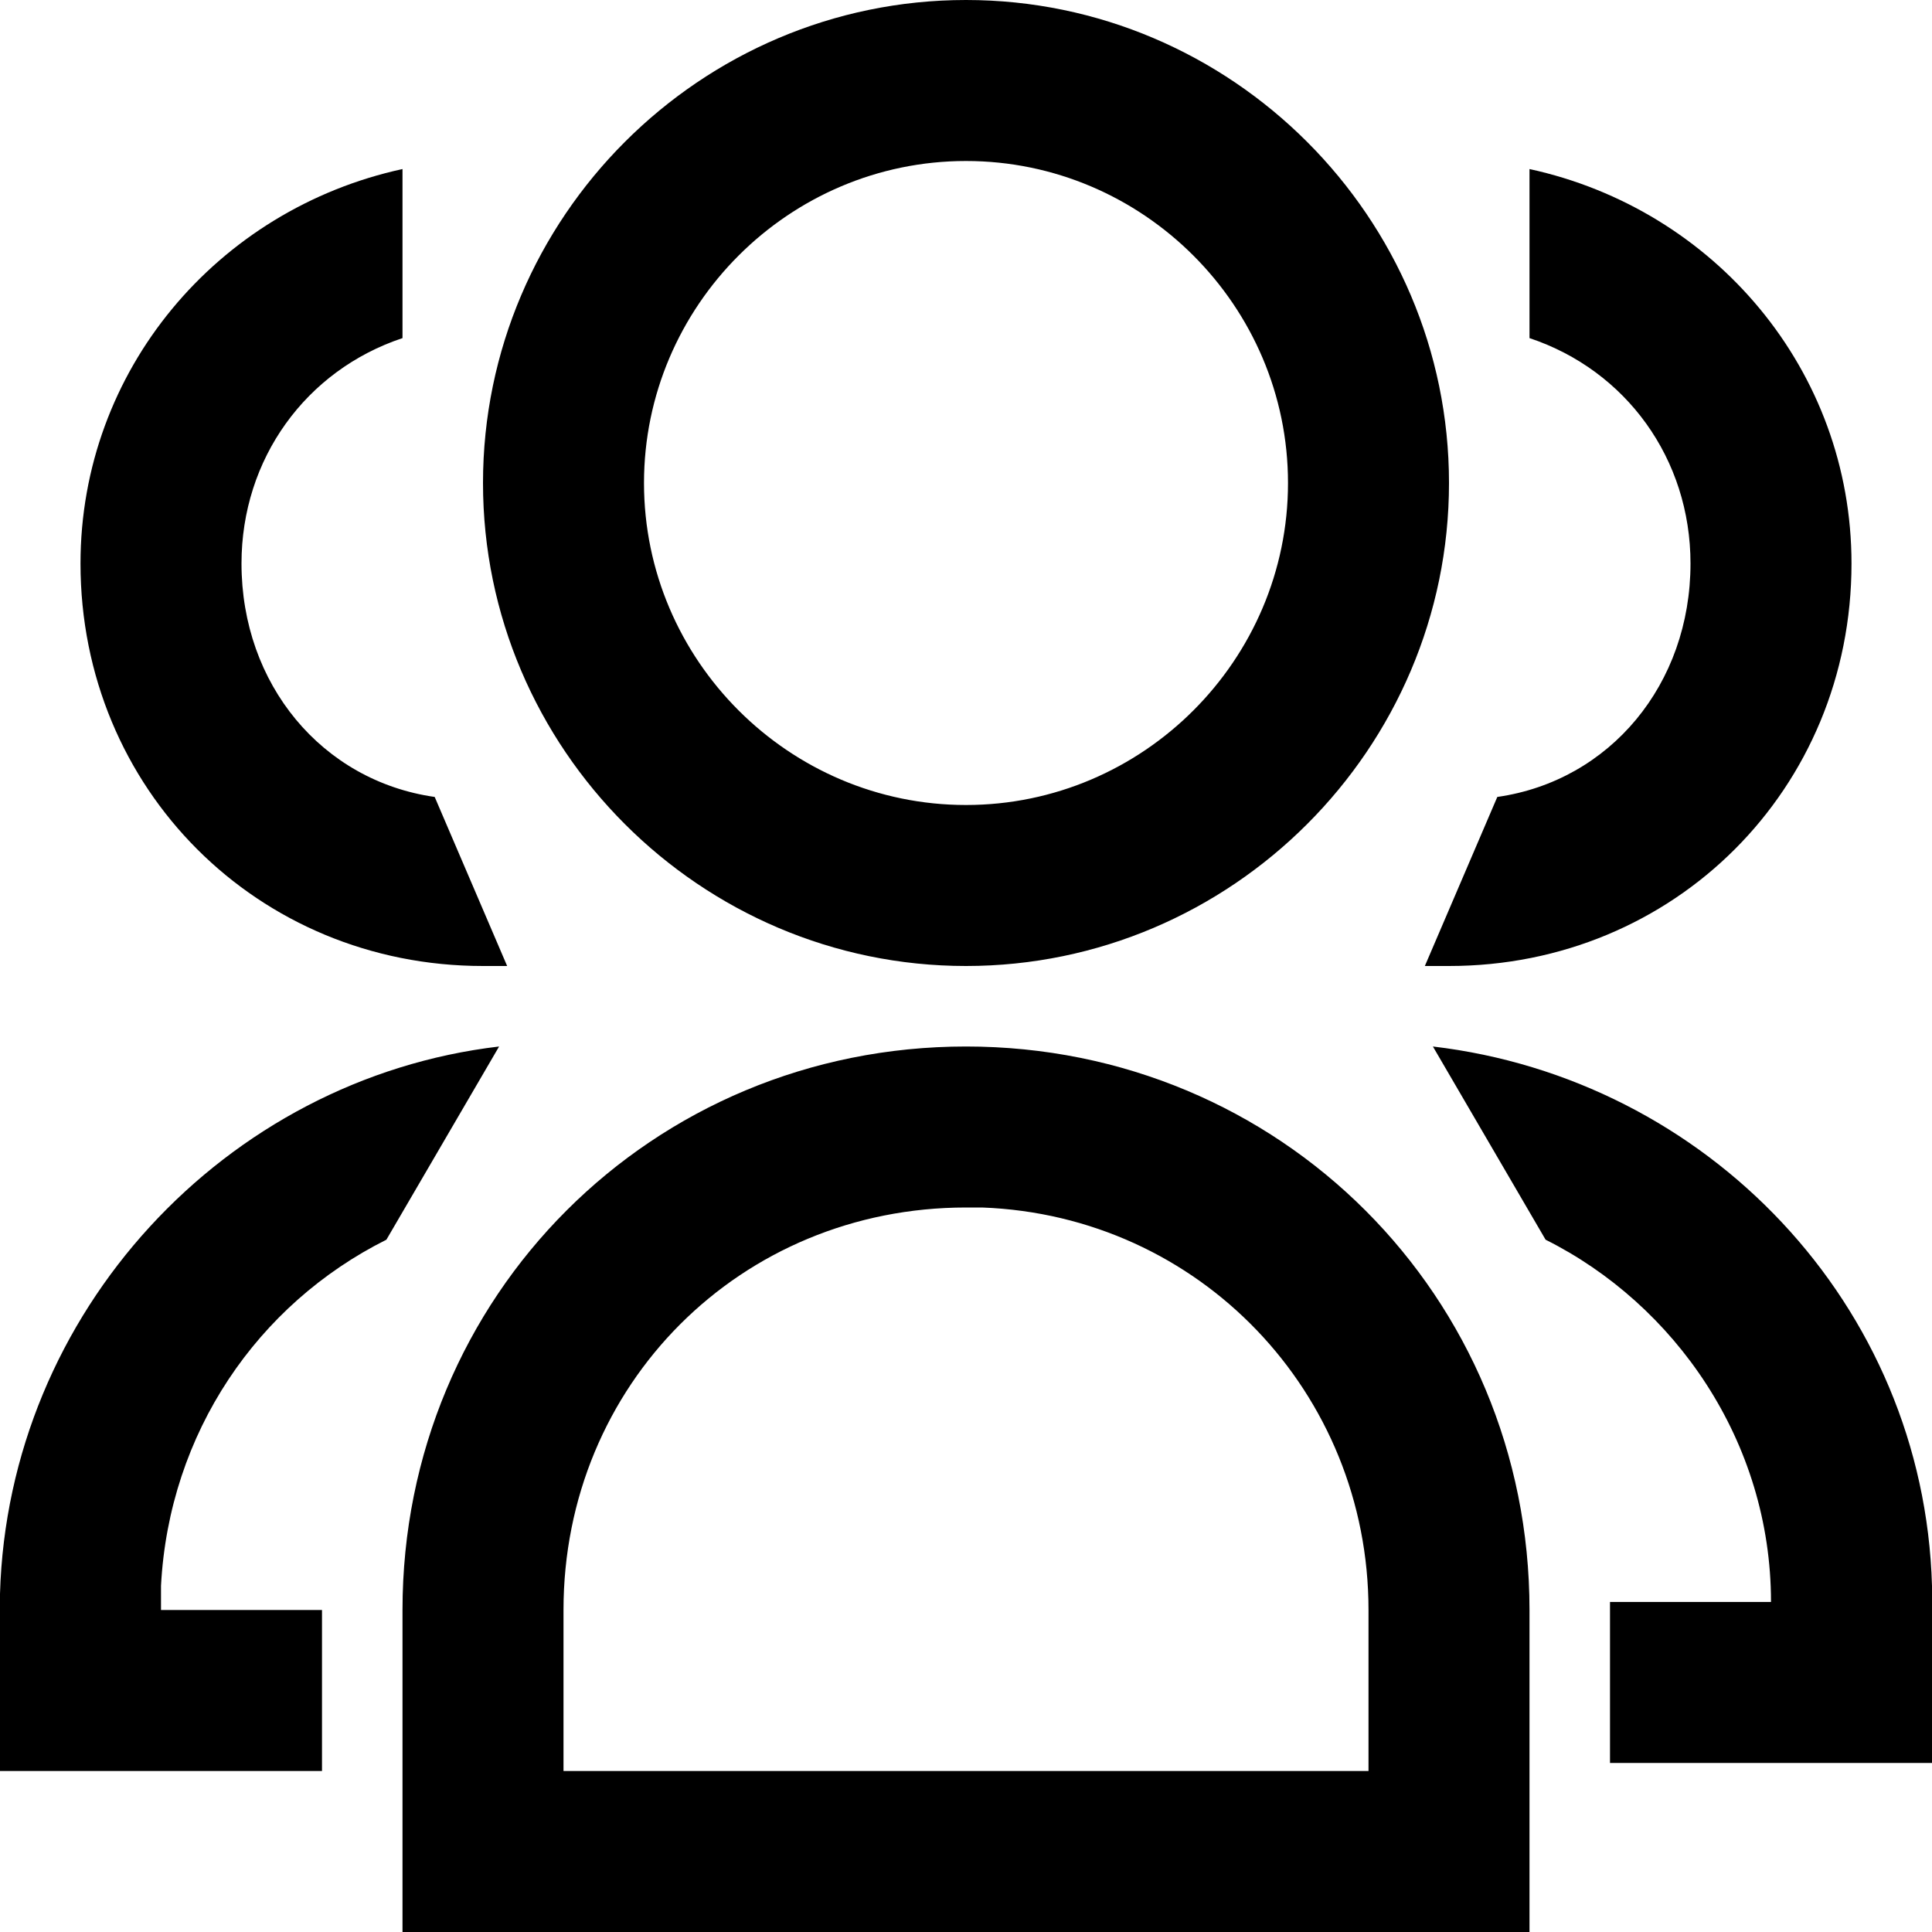 <?xml version="1.0" encoding="utf-8"?>
<!-- Generator: Adobe Illustrator 25.4.1, SVG Export Plug-In . SVG Version: 6.00 Build 0)  -->
<svg version="1.1" id="Layer_1" xmlns="http://www.w3.org/2000/svg" xmlns:xlink="http://www.w3.org/1999/xlink" x="0px" y="0px"
	 viewBox="0 0 24 24" style="enable-background:new 0 0 24 24;" xml:space="preserve">
<style type="text/css">
	.st0{fill-rule:evenodd;clip-rule:evenodd;fill:currentColor;}
</style>
<path id="Group" class="st0" d="M12,13c3.9,0,7,3.1,7,7l0,0v4H5v-4C5,16.1,8.1,13,12,13z M12,15c-2.8,0-5,2.2-5,5l0,0v2h10v-2
	c0-2.7-2.1-4.9-4.8-5l0,0L12,15z M6.2,13l-1.4,2.4c-1.6,0.8-2.7,2.4-2.8,4.3L2,20l2,0v2l-4,0v-2l0-0.2C0.1,16.3,2.8,13.4,6.2,13z
	 M17.8,13c3.4,0.4,6.1,3.2,6.2,6.7l0,0.2v2l-4,0v-2l2,0c0-2-1.2-3.7-2.8-4.5L17.8,13z M12,0c3.3,0,6,2.7,6,6s-2.7,6-6,6S6,9.3,6,6
	S8.7,0,12,0z M19,2.1c2.3,0.5,4,2.5,4,4.9c0,2.8-2.2,5-5,5c-0.1,0-0.2,0-0.3,0l0.9-2.1C20,9.7,21,8.5,21,7c0-1.3-0.8-2.4-2-2.8
	L19,2.1z M5,2.1l0,2.1C3.8,4.6,3,5.7,3,7c0,1.5,1,2.7,2.4,2.9L6.3,12c-0.1,0-0.2,0-0.3,0c-2.8,0-5-2.2-5-5C1,4.6,2.7,2.6,5,2.1z
	 M12,2C9.8,2,8,3.8,8,6s1.8,4,4,4s4-1.8,4-4S14.2,2,12,2z"/>
</svg>
